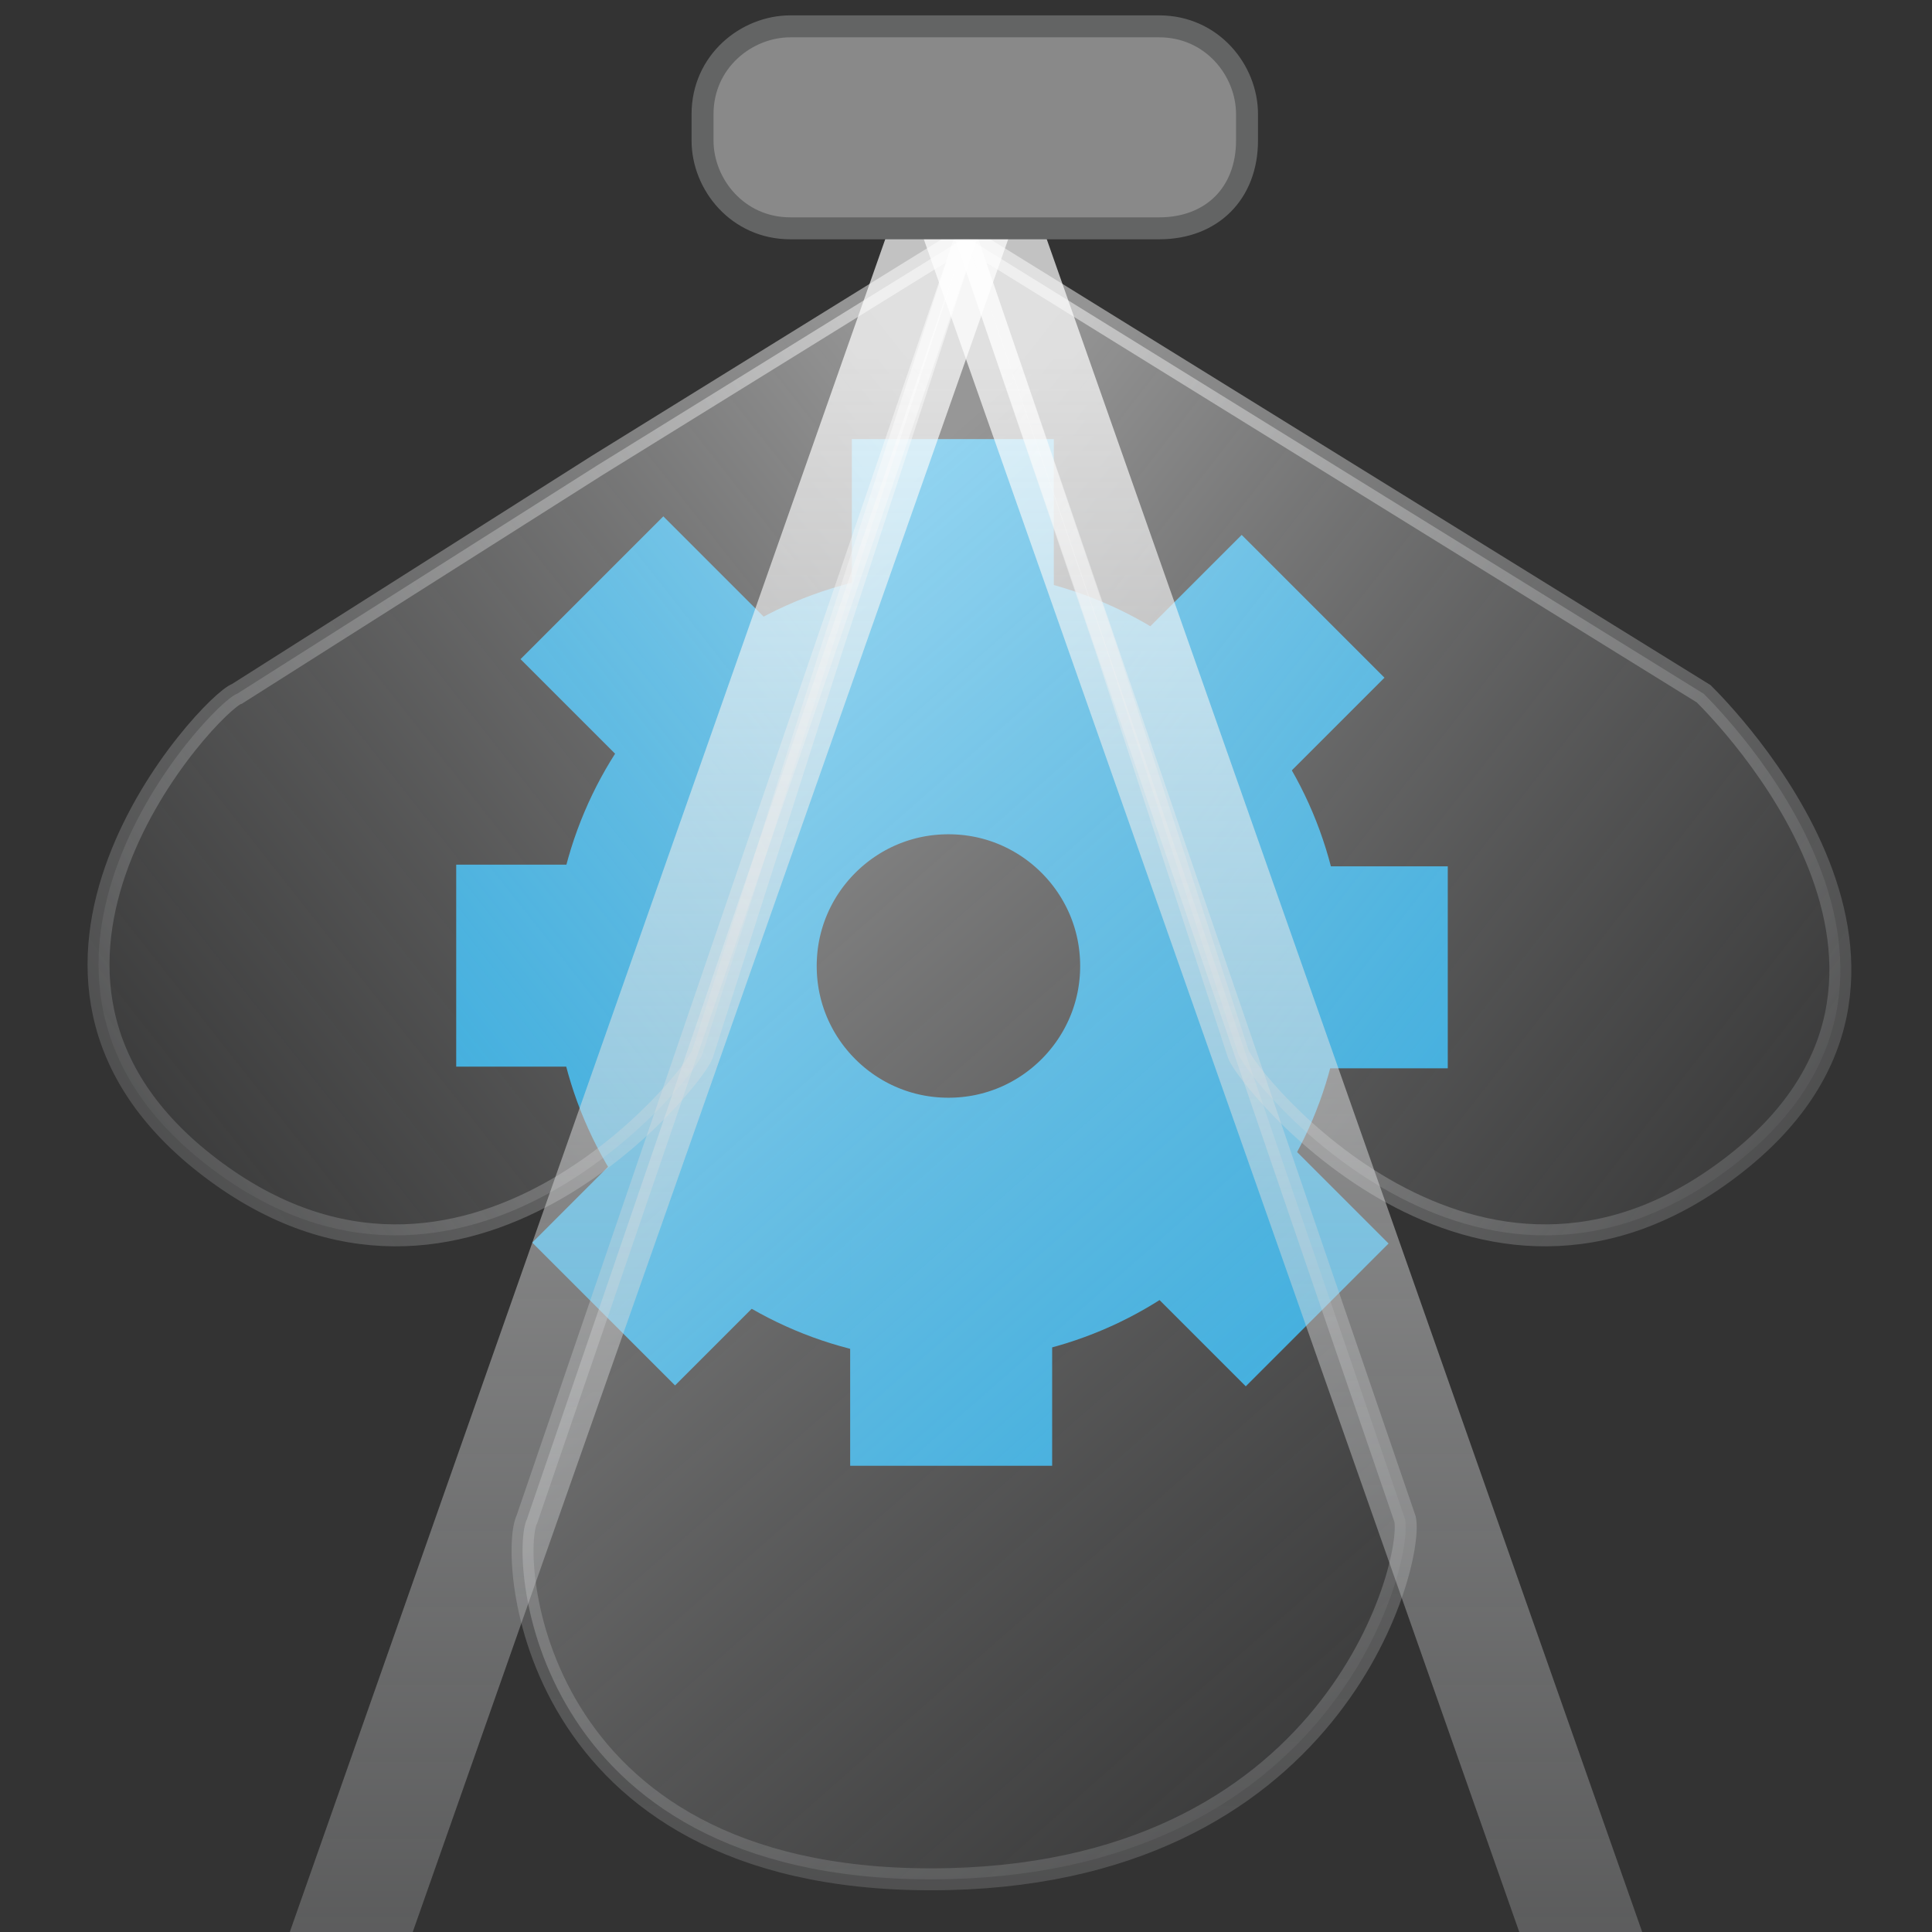 <?xml version="1.0" encoding="utf-8"?>
<!-- Generator: Adobe Illustrator 25.2.0, SVG Export Plug-In . SVG Version: 6.00 Build 0)  -->
<svg version="1.1" xmlns="http://www.w3.org/2000/svg" xmlns:xlink="http://www.w3.org/1999/xlink" x="0px" y="0px"
	 viewBox="0 0 22 22" style="enable-background:new 0 0 22 22;" xml:space="preserve">
<rect x="0" y="0" width="22" height="22" fill="#333333" stroke="none"/>
<style type="text/css">
	.st0{fill:none;stroke:#29AAE2;stroke-width:3;stroke-miterlimit:10;}
	.st1{fill:#29AAE2;}
	.st2{opacity:0.7;fill:url(#SVGID_1_);stroke:url(#SVGID_2_);stroke-width:0.25;stroke-miterlimit:10;}
	.st3{opacity:0.7;fill:url(#SVGID_3_);stroke:url(#SVGID_4_);stroke-width:0.25;stroke-miterlimit:10;}
	.st4{opacity:0.7;fill:url(#SVGID_5_);stroke:url(#SVGID_6_);stroke-width:0.25;stroke-miterlimit:10;}
	.st5{fill:url(#SVGID_7_);}
	.st6{fill:url(#SVGID_8_);}
	.st7{fill:#898989;stroke:#636464;stroke-width:0.25;stroke-miterlimit:10;}
	.st8{display:none;}
	.st9{display:inline;}
	.st10{stroke:#000000;stroke-width:2;stroke-miterlimit:10;}
	.st11{fill:#525252;}
</style>
<g id="Layer_3">
	<circle class="st0" cx="10.8" cy="11" r="3"/>
	<rect x="9.7" y="5" class="st1" width="2.3" height="2.8"/>
	<rect x="5.4" y="9.6" transform="matrix(4.552631e-11 -1 1 4.552631e-11 -4.405 17.546)" class="st1" width="2.3" height="2.8"/>
	
		<rect x="9.7" y="13.8" transform="matrix(-1 4.552657e-11 -4.552657e-11 -1 21.681 30.491)" class="st1" width="2.3" height="2.8"/>
	
		<rect x="14" y="9.6" transform="matrix(-1.597128e-12 1 -1 -1.597128e-12 26.086 -4.135)" class="st1" width="2.3" height="2.8"/>
	<rect x="6.6" y="6.3" transform="matrix(0.707 -0.707 0.707 0.707 -3.193 7.718)" class="st1" width="2.3" height="2.8"/>
	<rect x="6.8" y="12.5" transform="matrix(-0.707 -0.707 0.707 -0.707 3.657 29.421)" class="st1" width="2.3" height="2.8"/>
	
		<rect x="12.8" y="12.5" transform="matrix(-0.707 0.707 -0.707 -0.707 33.699 13.948)" class="st1" width="2.3" height="2.8"/>
	<rect x="12.8" y="6.5" transform="matrix(0.707 0.707 -0.707 0.707 9.685 -7.554)" class="st1" width="2.3" height="2.8"/>
</g>
<g id="Layer_2">
	<linearGradient id="SVGID_1_" gradientUnits="userSpaceOnUse" x1="5.553" y1="7.513" x2="15.745" y2="19.08">
		<stop  offset="0.1" style="stop-color:#FFFFFF;stop-opacity:0.7"/>
		<stop  offset="1" style="stop-color:#BCBEC0;stop-opacity:0.1"/>
	</linearGradient>
	<linearGradient id="SVGID_2_" gradientUnits="userSpaceOnUse" x1="11.002" y1="2.319" x2="11.002" y2="21.524">
		<stop  offset="0.1" style="stop-color:#FFFFFF;stop-opacity:0.7"/>
		<stop  offset="1" style="stop-color:#BCBEC0;stop-opacity:0.3"/>
	</linearGradient>
	<path class="st2" d="M11,2.7L8.5,10L6,17.3c-0.2,0.4,0,4.1,4.6,4.1s5.5-3.6,5.4-4.1L13.5,10L11,2.7z"/>
	
		<linearGradient id="SVGID_3_" gradientUnits="userSpaceOnUse" x1="9.589" y1="3.701" x2="20.009" y2="15.529" gradientTransform="matrix(0.852 -0.17 0.157 0.846 0.694 3.019)">
		<stop  offset="0.1" style="stop-color:#FFFFFF;stop-opacity:0.7"/>
		<stop  offset="1" style="stop-color:#BCBEC0;stop-opacity:0.1"/>
	</linearGradient>
	
		<linearGradient id="SVGID_4_" gradientUnits="userSpaceOnUse" x1="9.052" y1="4.196" x2="20.329" y2="15.473" gradientTransform="matrix(0.852 -0.17 0.157 0.846 0.694 3.019)">
		<stop  offset="0.1" style="stop-color:#FFFFFF;stop-opacity:0.7"/>
		<stop  offset="1" style="stop-color:#BCBEC0;stop-opacity:0.3"/>
	</linearGradient>
	<path class="st3" d="M11,2.7l4.2,2.6l4.2,2.6c0.2,0.2,3.2,3.2,0.3,5.4s-5.5-1-5.6-1.3l-1.5-4.6L11,2.7z"/>
	
		<linearGradient id="SVGID_5_" gradientUnits="userSpaceOnUse" x1="21.383" y1="4.487" x2="31.803" y2="16.315" gradientTransform="matrix(-0.853 -0.165 -0.152 0.847 31.456 4.219)">
		<stop  offset="0.1" style="stop-color:#FFFFFF;stop-opacity:0.7"/>
		<stop  offset="1" style="stop-color:#BCBEC0;stop-opacity:0.1"/>
	</linearGradient>
	
		<linearGradient id="SVGID_6_" gradientUnits="userSpaceOnUse" x1="20.846" y1="4.982" x2="32.123" y2="16.259" gradientTransform="matrix(-0.853 -0.165 -0.152 0.847 31.456 4.219)">
		<stop  offset="0.1" style="stop-color:#FFFFFF;stop-opacity:0.7"/>
		<stop  offset="1" style="stop-color:#BCBEC0;stop-opacity:0.3"/>
	</linearGradient>
	<path class="st4" d="M11,2.7L6.8,5.3L2.7,7.9C2.4,8-0.5,11.1,2.4,13.3s5.5-1,5.6-1.3l1.5-4.7L11,2.7z"/>
	<linearGradient id="SVGID_7_" gradientUnits="userSpaceOnUse" x1="7.46" y1="2.091" x2="7.46" y2="22">
		<stop  offset="0.1" style="stop-color:#FFFFFF;stop-opacity:0.7"/>
		<stop  offset="1" style="stop-color:#BCBEC0;stop-opacity:0.3"/>
	</linearGradient>
	<polygon class="st5" points="11.7,2.1 10.3,2.1 3.3,22 4.7,22 	"/>
	
		<linearGradient id="SVGID_8_" gradientUnits="userSpaceOnUse" x1="1.276" y1="2.091" x2="1.276" y2="22" gradientTransform="matrix(-1 0 0 1 15.746 0)">
		<stop  offset="0.1" style="stop-color:#FFFFFF;stop-opacity:0.7"/>
		<stop  offset="1" style="stop-color:#BCBEC0;stop-opacity:0.3"/>
	</linearGradient>
	<polygon class="st6" points="10.3,2.1 11.7,2.1 18.7,22 17.3,22 	"/>
	<path class="st7" d="M13.2,2.6H9c-0.6,0-1-0.5-1-1V1.3c0-0.6,0.5-1,1-1h4.2c0.6,0,1,0.5,1,1v0.3C14.2,2.2,13.8,2.6,13.2,2.6z"/>
</g>
<g id="Layer_1" class="st8">
	<g class="st9">
		<path class="st10" d="M8.5,10.4C8.3,10.1,7.9,9.7,7.7,9C7.5,8.5,7.5,8.1,7.5,8c0-1,0.4-1.8,1-2.5c0.6-0.6,1.5-1,2.5-1
			s1.8,0.4,2.5,1c0.6,0.6,1,1.5,1,2.5c0,0.4-0.1,0.7-0.2,1c-0.2,0.8-0.7,1.2-0.9,1.4c-1.1,1.3-0.8,3.3-0.8,3.3l-3.4,0
			C9.3,13.8,9.5,11.8,8.5,10.4z"/>
		<polygon class="st11" points="13.9,16.1 12.4,17.5 11,17.5 9.6,17.5 8.1,16.1 8.5,15.7 8.1,15.3 8.5,14.9 8.1,14.5 9.6,14.5 
			11,14.5 12.4,14.5 13.9,14.5 13.5,14.9 13.9,15.3 13.5,15.7 		"/>
	</g>
</g>
</svg>
